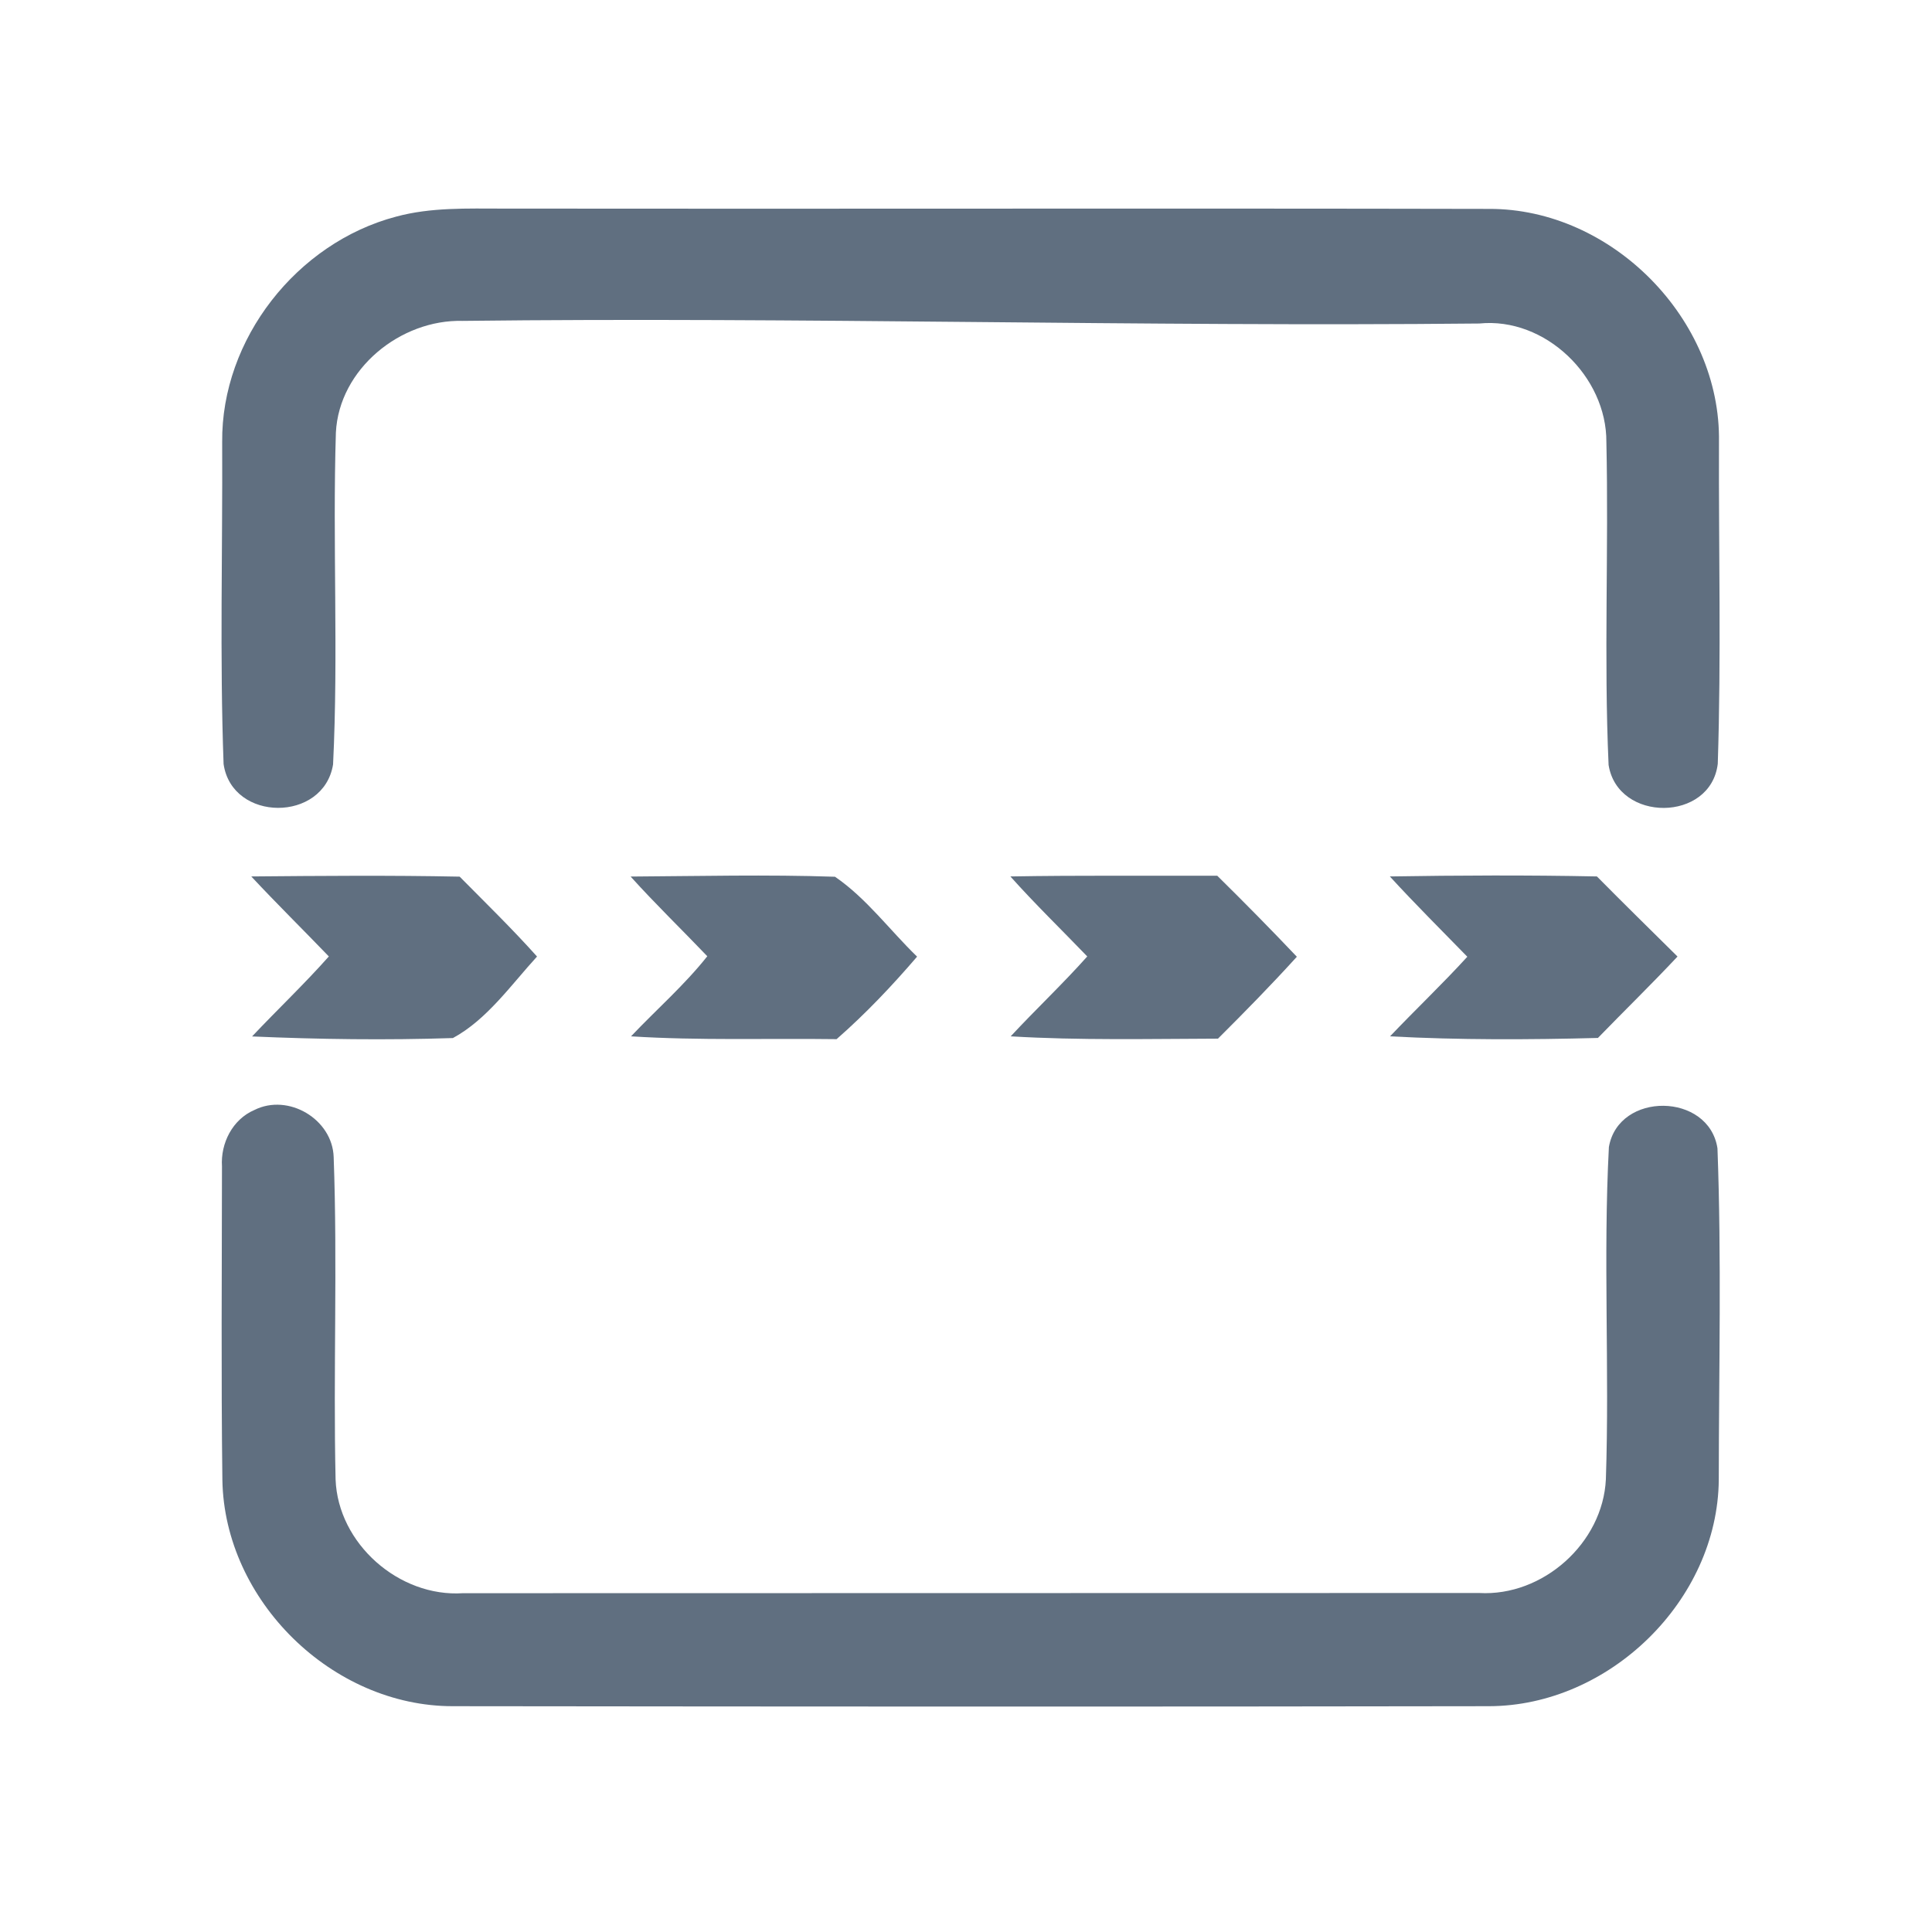 <?xml version="1.0" encoding="UTF-8" ?>
<!DOCTYPE svg PUBLIC "-//W3C//DTD SVG 1.1//EN" "http://www.w3.org/Graphics/SVG/1.1/DTD/svg11.dtd">
<svg width="192pt" height="192pt" viewBox="0 0 192 192" version="1.1" xmlns="http://www.w3.org/2000/svg">
<g id="#606f80ff">
<path fill="#606f80" opacity="1.00" d=" M 39.36 21.53 C 42.82 20.59 46.45 20.73 50.00 20.73 C 82.66 20.77 115.32 20.69 147.98 20.76 C 160.19 20.72 171.04 31.74 170.83 43.94 C 170.79 54.59 171.06 65.26 170.71 75.90 C 170.02 81.72 160.77 81.75 159.86 76.02 C 159.38 65.34 159.88 54.62 159.64 43.93 C 159.68 37.43 153.57 31.49 147.01 32.15 C 113.32 32.49 79.66 31.49 45.97 31.89 C 39.80 31.73 33.70 36.67 33.38 42.98 C 33.04 53.97 33.64 64.99 33.10 75.97 C 32.16 81.75 23.06 81.71 22.22 75.93 C 21.83 65.28 22.13 54.60 22.08 43.94 C 21.98 33.69 29.51 24.13 39.36 21.53 Z" />
<path fill="#606f80" opacity="1.00" d=" M 24.97 87.10 C 31.87 87.04 38.78 86.98 45.68 87.12 C 48.27 89.74 50.91 92.31 53.37 95.06 C 50.78 97.89 48.39 101.33 45.01 103.16 C 38.36 103.38 31.69 103.29 25.05 103.00 C 27.57 100.33 30.24 97.80 32.68 95.05 C 30.12 92.39 27.49 89.80 24.97 87.10 Z" />
<path fill="#606f80" opacity="1.00" d=" M 62.67 87.11 C 69.44 87.07 76.22 86.90 82.98 87.13 C 86.11 89.27 88.42 92.44 91.14 95.07 C 88.65 97.97 86.02 100.75 83.14 103.27 C 76.33 103.18 69.52 103.42 62.71 102.99 C 65.23 100.33 68.01 97.91 70.29 95.03 C 67.76 92.38 65.12 89.83 62.67 87.11 Z" />
<path fill="#606f80" opacity="1.00" d=" M 100.41 87.10 C 107.26 86.98 114.12 87.05 120.97 87.03 C 123.65 89.67 126.29 92.35 128.88 95.08 C 126.35 97.87 123.71 100.56 121.04 103.22 C 114.17 103.24 107.30 103.40 100.44 102.99 C 102.94 100.30 105.61 97.79 108.05 95.05 C 105.50 92.40 102.86 89.84 100.41 87.10 Z" />
<path fill="#606f80" opacity="1.00" d=" M 138.12 87.10 C 144.98 86.99 151.84 86.96 158.70 87.10 C 161.35 89.78 164.03 92.41 166.71 95.06 C 164.13 97.81 161.43 100.44 158.80 103.15 C 151.92 103.33 145.02 103.36 138.14 102.99 C 140.67 100.33 143.34 97.80 145.82 95.08 C 143.24 92.43 140.61 89.82 138.12 87.10 Z" />
<path fill="#606f80" opacity="1.00" d=" M 25.28 110.31 C 28.65 108.62 33.04 111.22 33.16 114.99 C 33.55 125.65 33.11 136.35 33.35 147.02 C 33.58 153.40 39.65 158.75 46.01 158.33 C 79.67 158.32 113.33 158.32 147.00 158.31 C 153.33 158.67 159.29 153.35 159.59 147.01 C 159.96 136.01 159.31 124.98 159.89 113.99 C 160.85 108.45 169.83 108.56 170.68 114.12 C 171.09 125.09 170.82 136.09 170.81 147.07 C 170.70 159.06 159.92 169.54 147.97 169.56 C 113.66 169.62 79.34 169.60 45.02 169.56 C 33.03 169.58 22.30 159.08 22.10 147.08 C 21.97 136.70 22.05 126.30 22.06 115.92 C 21.91 113.61 23.11 111.24 25.28 110.31 Z" />
</g>
</svg>
